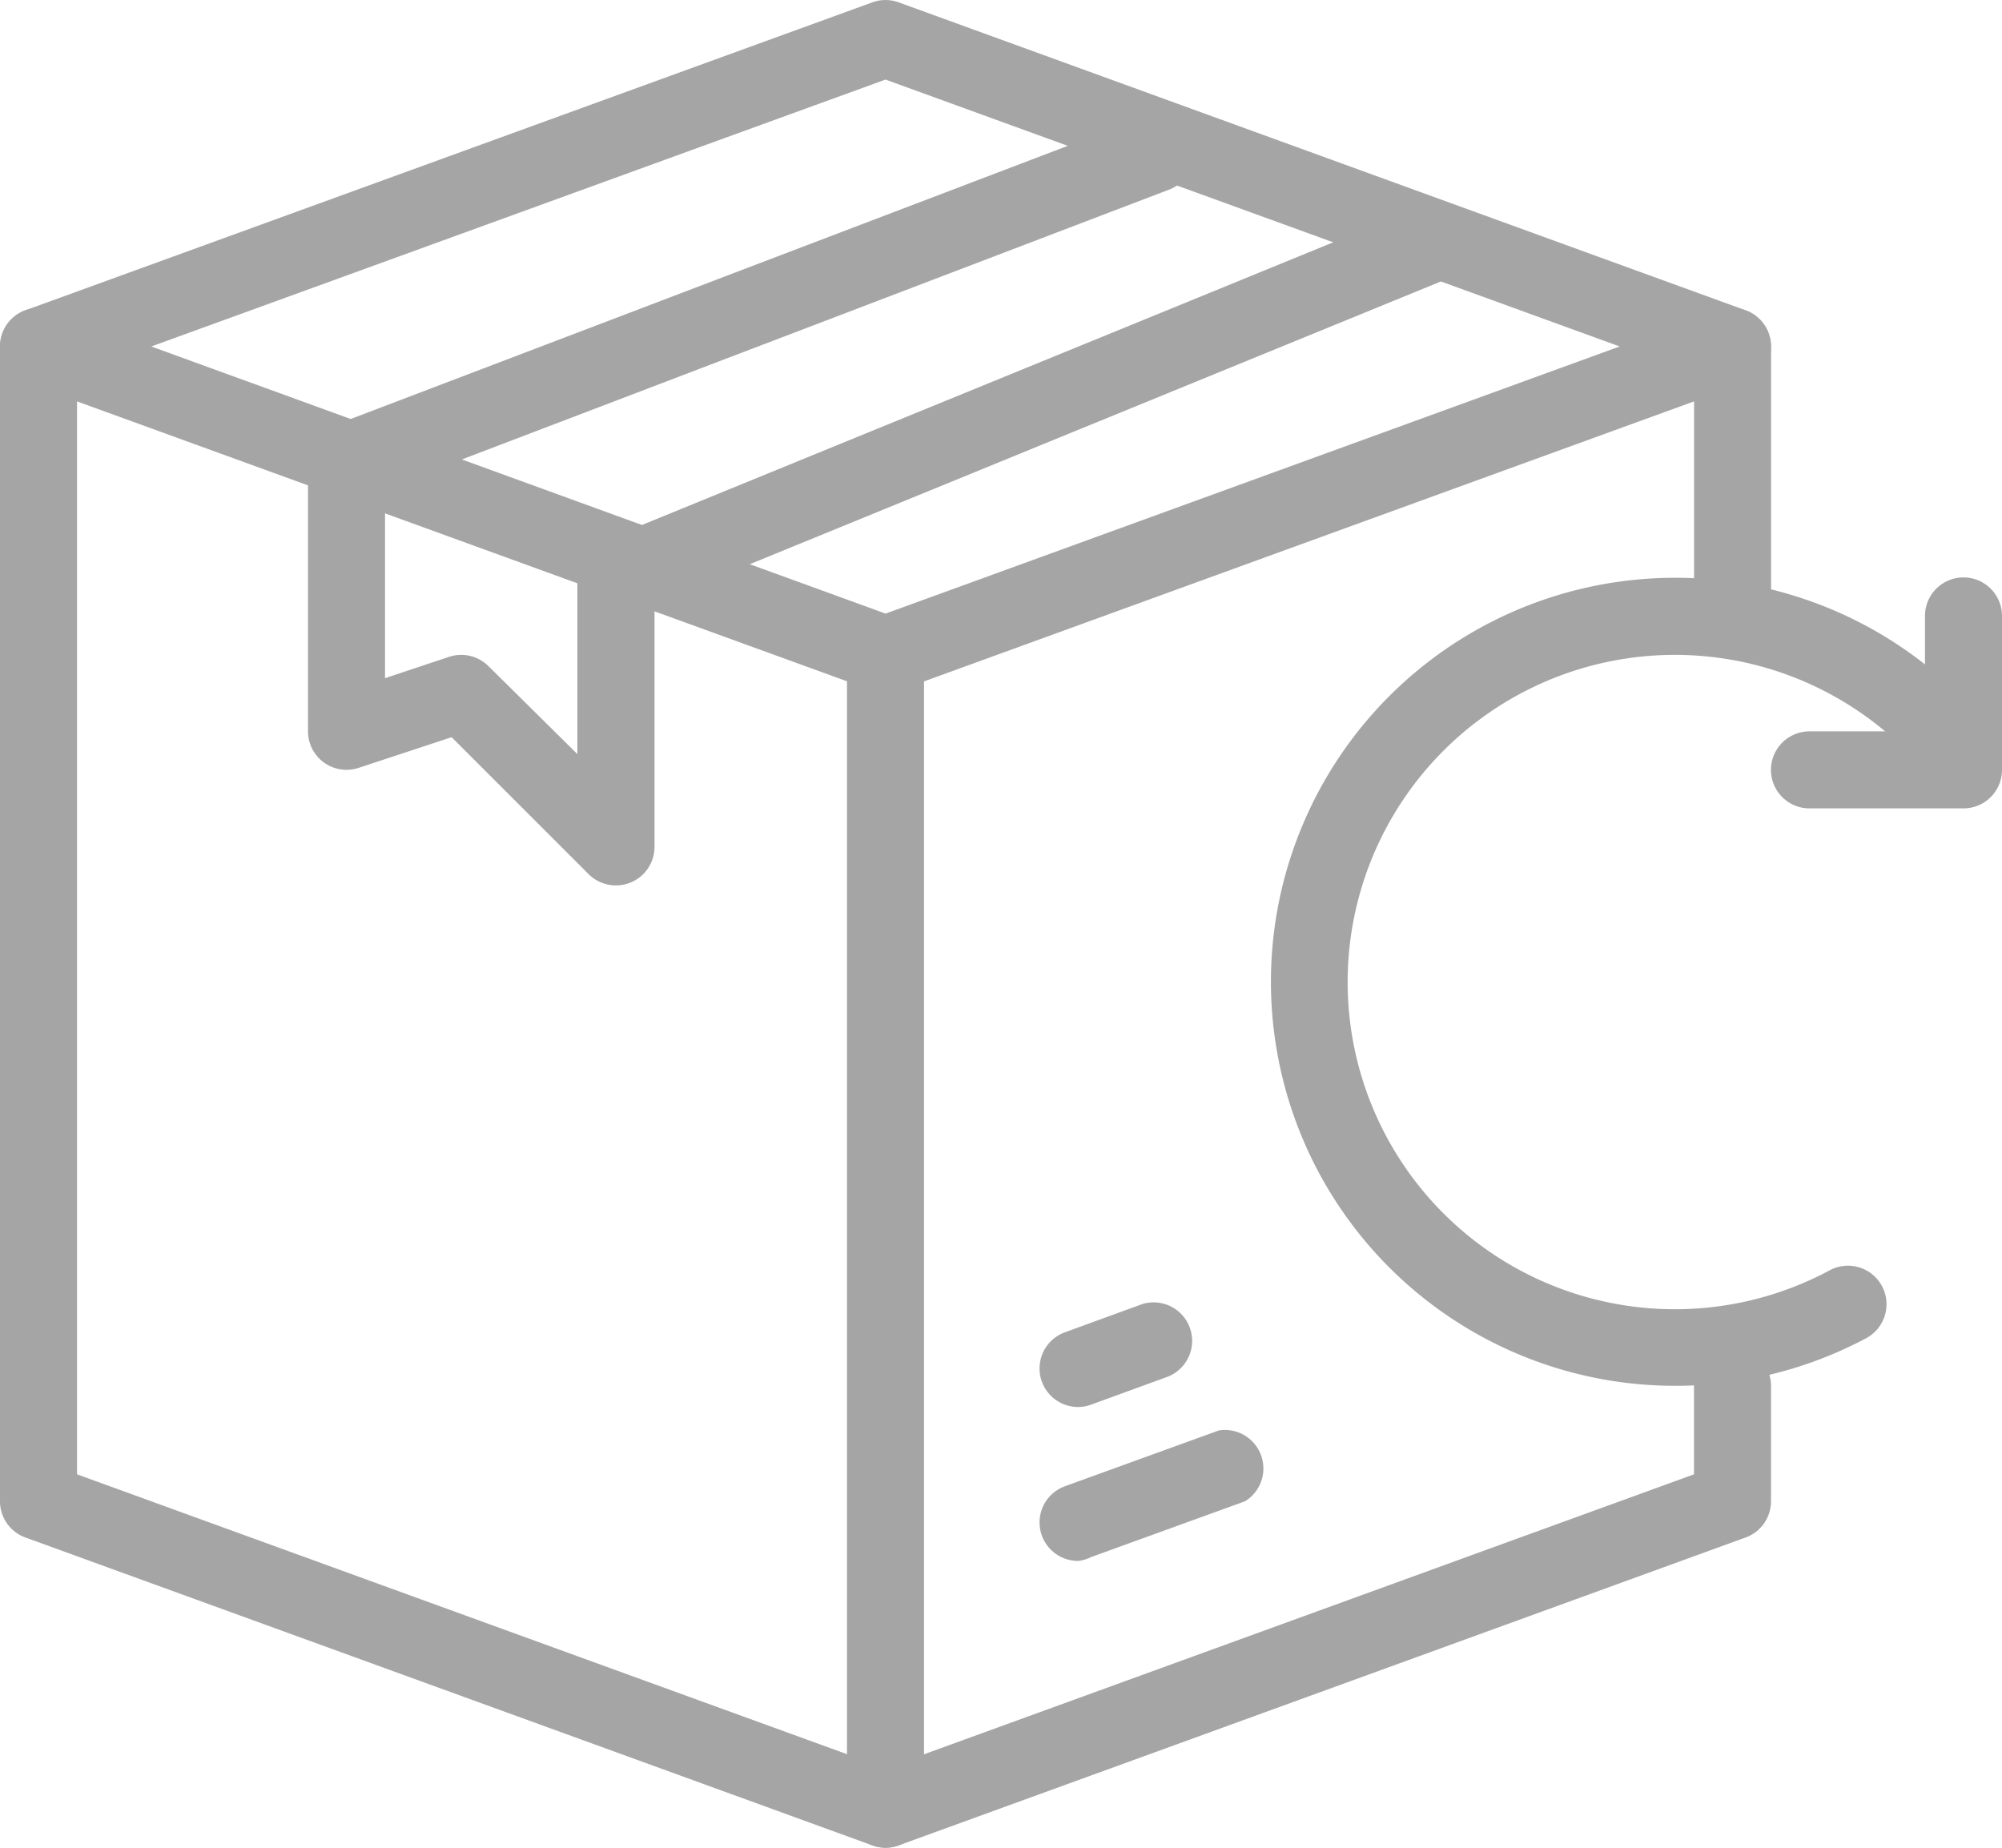 <svg id="Group_372" data-name="Group 372" xmlns="http://www.w3.org/2000/svg" width="32.701" height="30.185" viewBox="0 0 32.701 30.185">
  <path id="Path_33" data-name="Path 33" d="M18.031,24.579a.629.629,0,0,1-.446-.182l-2.239-2.239-1.516.5a.629.629,0,0,1-.83-.6v-4.4a.629.629,0,0,1,.4-.585l13.206-5.031a.629.629,0,1,1,.446,1.176L14.258,18.1v3.094l1.056-.352a.629.629,0,0,1,.629.151L17.4,22.434V19.548a.629.629,0,0,1,.39-.585L31,13.561a.629.629,0,1,1,.478,1.163L18.66,19.969V23.95A.629.629,0,0,1,18.031,24.579Z" transform="translate(-7.969 -10.115)" fill="#a5a5a5"/>
  <path id="Path_34" data-name="Path 34" d="M19.464,42.154a.629.629,0,0,1-.214-.038L5.415,37.086A.629.629,0,0,1,5,36.495V17.629a.629.629,0,0,1,1.258,0V36.054l12.577,4.572V22.66a.629.629,0,1,1,1.258,0V41.525A.629.629,0,0,1,19.464,42.154ZM33.3,22.66a.629.629,0,0,1-.629-.629v-4.4a.629.629,0,0,1,1.258,0v4.4A.629.629,0,0,1,33.3,22.66Z" transform="translate(-5 -11.969)" fill="#a5a5a5"/>
  <path id="Path_35" data-name="Path 35" d="M19.464,39.185a.629.629,0,0,1-.214-1.22l13.42-4.88V31.639a.629.629,0,1,1,1.258,0v1.887a.629.629,0,0,1-.415.591L19.678,39.148A.629.629,0,0,1,19.464,39.185Zm0-18.866a.629.629,0,0,1-.214-.038L5.415,15.251a.629.629,0,0,1,0-1.182L19.25,9.038a.629.629,0,0,1,.428,0l13.835,5.031a.629.629,0,0,1,0,1.182L19.678,20.282A.629.629,0,0,1,19.464,20.32ZM7.472,14.66l11.992,4.364L31.457,14.66,19.464,10.3ZM22.608,34.5a.629.629,0,0,1-.214-1.22l2.515-.912a.629.629,0,0,1,.428,1.157l-2.515.912A.629.629,0,0,1,22.608,34.5Zm0-2.515a.629.629,0,0,1-.214-1.22l1.258-.459a.629.629,0,0,1,.428,1.182l-1.258.459A.629.629,0,0,1,22.608,31.985Z" transform="translate(-5 -9)" fill="#a5a5a5"/>
  <path id="Path_36" data-name="Path 36" d="M44.6,37.206a6.6,6.6,0,1,1,5.213-10.659.63.63,0,1,1-.994.773,5.345,5.345,0,1,0-1.685,8,.629.629,0,1,1,.6,1.107A6.622,6.622,0,0,1,44.6,37.206Z" transform="translate(-17.249 -14.567)" fill="#a5a5a5"/>
  <path id="Path_37" data-name="Path 37" d="M54.144,27.773H51.629a.629.629,0,0,1,0-1.258h1.887V24.629a.629.629,0,1,1,1.258,0v2.515A.629.629,0,0,1,54.144,27.773Z" transform="translate(-22.073 -14.567)" fill="#a5a5a5"/>
</svg>
